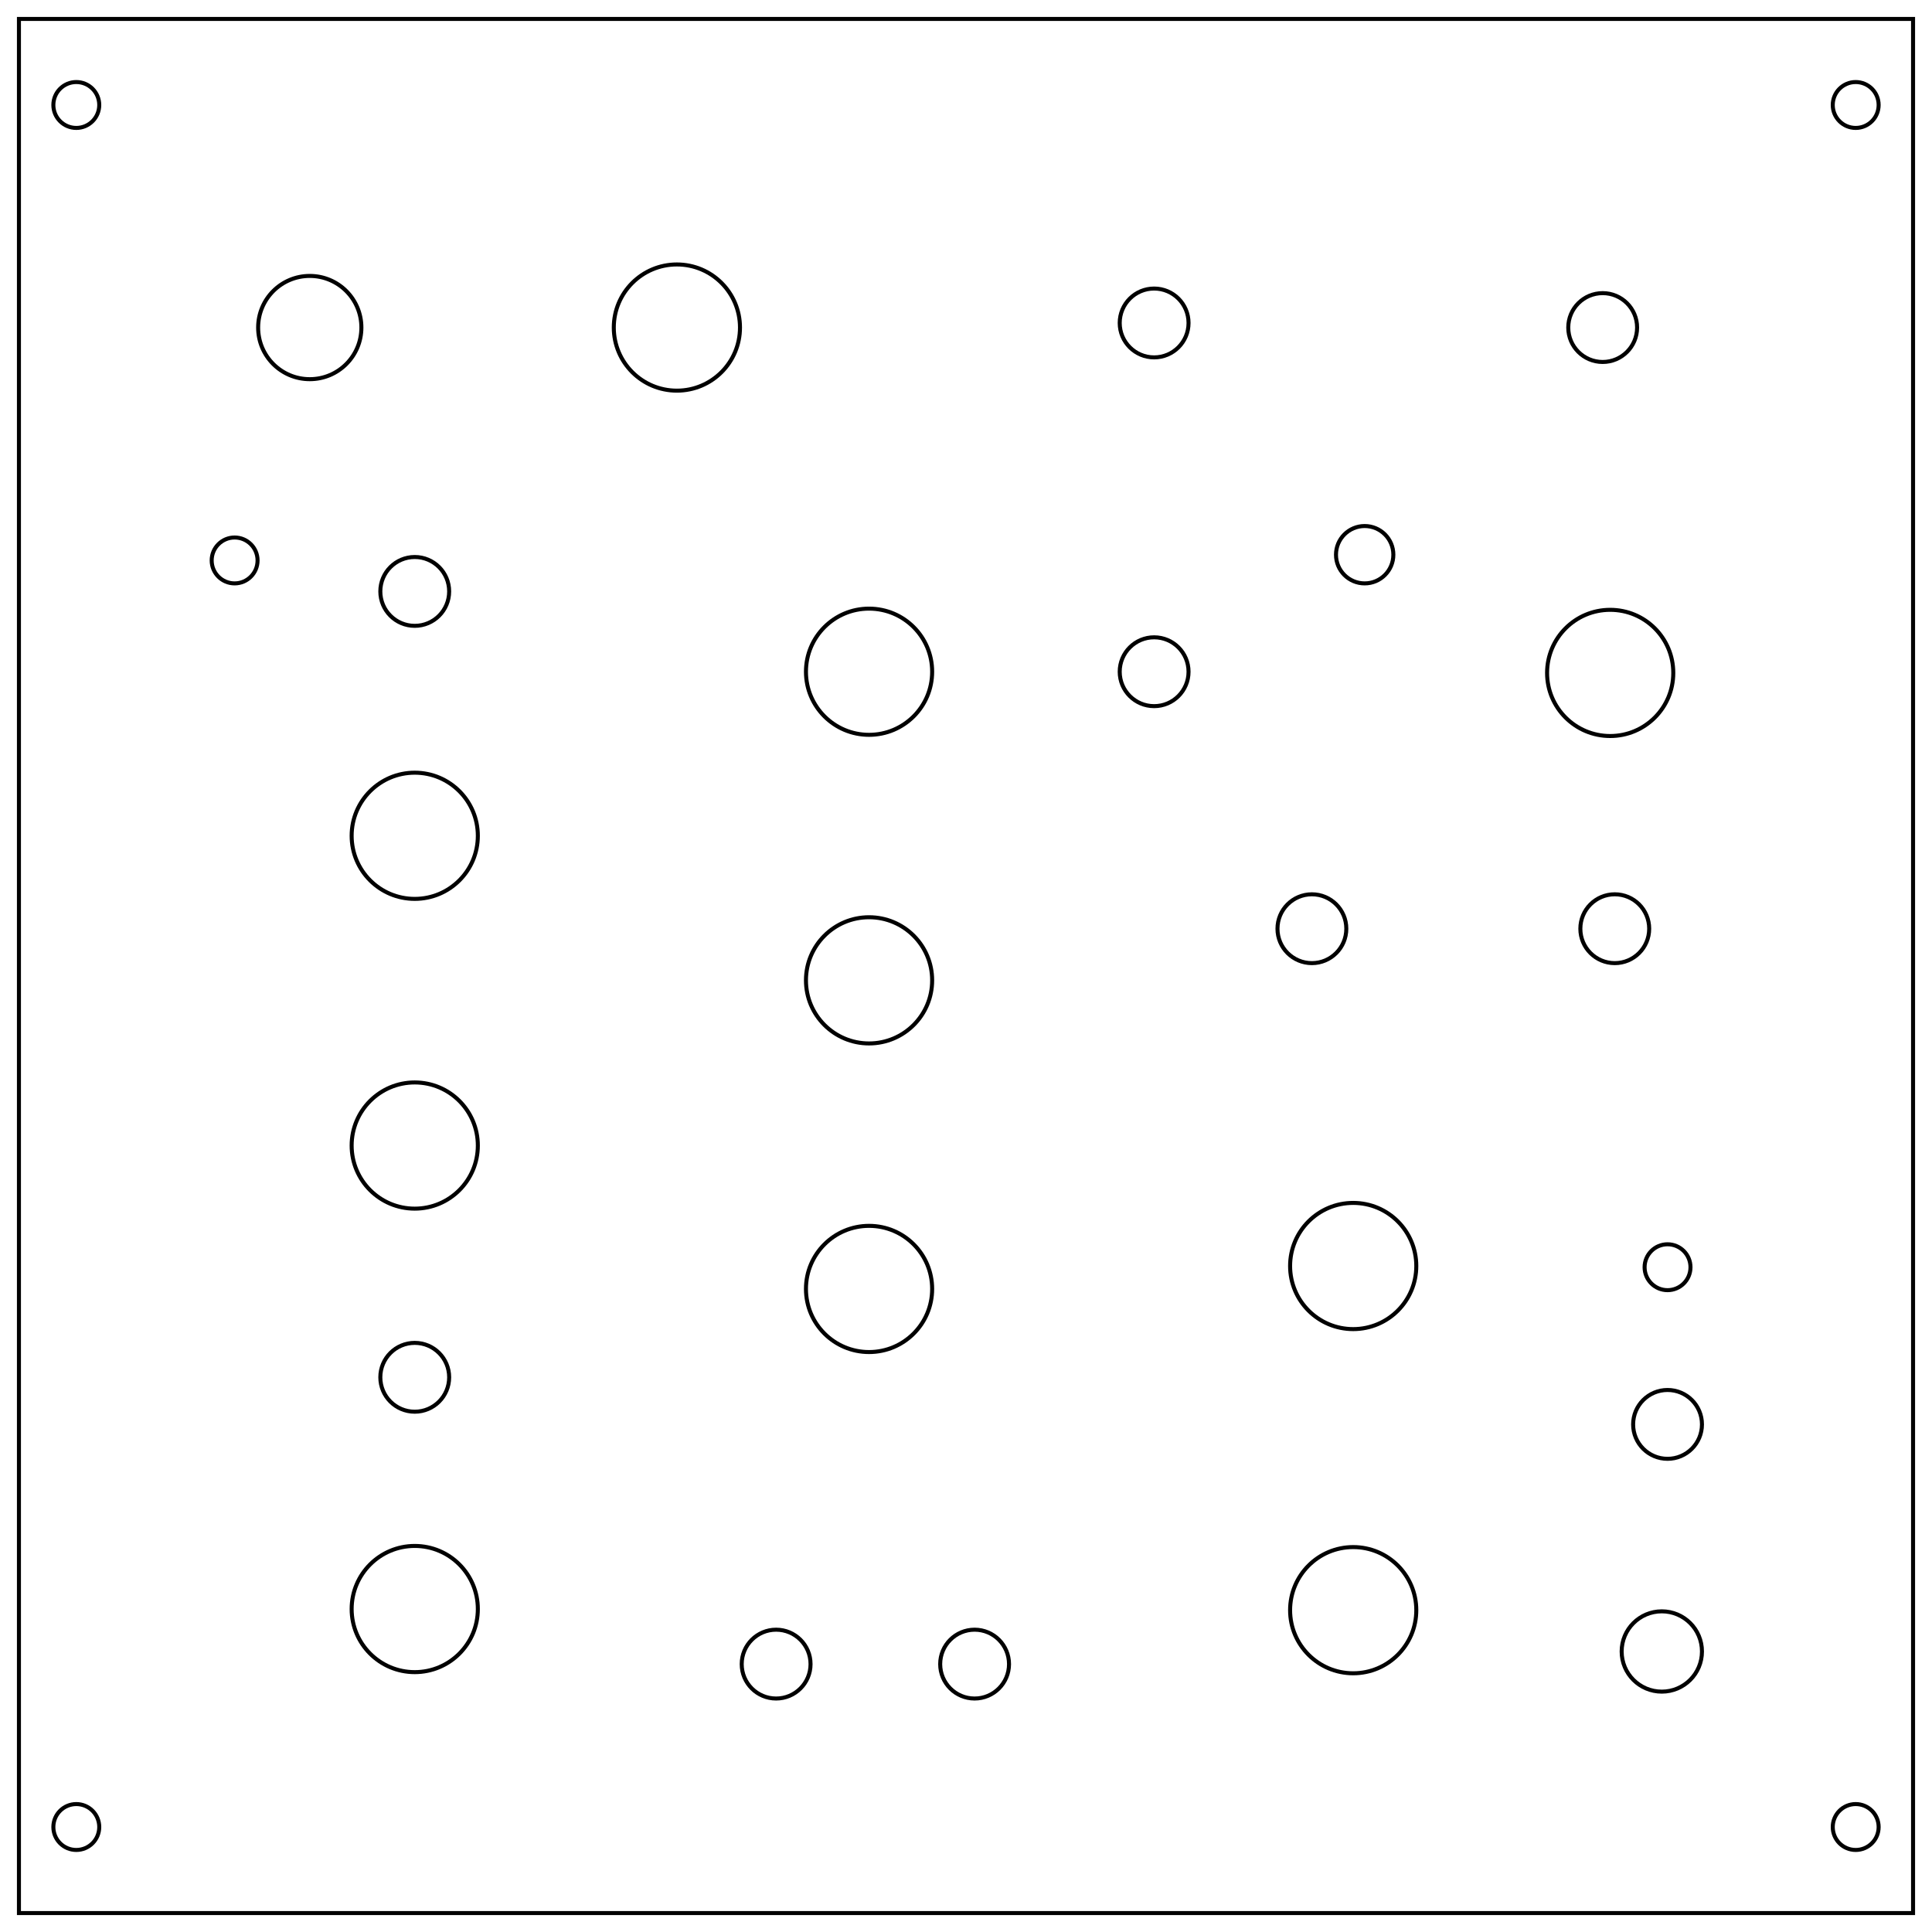 <?xml version="1.0" encoding="UTF-8" standalone="no"?>
<svg
   width="168.402mm"
   height="168.402mm"
   viewBox="0 0 168.402 168.402"
   version="1.1"
   id="svg29"
   xmlns="http://www.w3.org/2000/svg"
   xmlns:svg="http://www.w3.org/2000/svg">
  <defs
     id="defs29" />
  <g
     id="Sketch"
     transform="matrix(1,0,0,-1,1.651,166.751)">
    <path
       id="Sketch_w0000"
       d="M 0,0 H 165.1 V 165.1 H 0 V 0"
       stroke="#000000"
       stroke-width="0.35 px"
       style="fill:none;fill-opacity:1;fill-rule:evenodd;stroke-width:0.35;stroke-linecap:square;stroke-miterlimit:4;stroke-dasharray:none" />
    <circle
       cx="5"
       cy="157.6"
       r="2"
       stroke="#000000"
       stroke-width="0.35 px"
       style="fill:none;stroke-width:0.35;stroke-linecap:square;stroke-miterlimit:4;stroke-dasharray:none"
       id="circle1" />
    <circle
       cx="5"
       cy="7.5"
       r="2"
       stroke="#000000"
       stroke-width="0.35 px"
       style="fill:none;stroke-width:0.35;stroke-linecap:square;stroke-miterlimit:4;stroke-dasharray:none"
       id="circle2" />
    <circle
       cx="160.1"
       cy="7.5"
       r="2"
       stroke="#000000"
       stroke-width="0.35 px"
       style="fill:none;stroke-width:0.35;stroke-linecap:square;stroke-miterlimit:4;stroke-dasharray:none"
       id="circle3" />
    <circle
       cx="160.1"
       cy="157.6"
       r="2"
       stroke="#000000"
       stroke-width="0.35 px"
       style="fill:none;stroke-width:0.35;stroke-linecap:square;stroke-miterlimit:4;stroke-dasharray:none"
       id="circle4" />
    <circle
       cx="34.5"
       cy="26.5"
       r="5.5"
       stroke="#000000"
       stroke-width="0.35 px"
       style="fill:none;stroke-width:0.35;stroke-linecap:square;stroke-miterlimit:4;stroke-dasharray:none"
       id="circle5" />
    <circle
       cx="34.5"
       cy="46.7"
       r="3"
       stroke="#000000"
       stroke-width="0.35 px"
       style="fill:none;stroke-width:0.35;stroke-linecap:square;stroke-miterlimit:4;stroke-dasharray:none"
       id="circle6" />
    <circle
       cx="34.5"
       cy="66.9"
       r="5.5"
       stroke="#000000"
       stroke-width="0.35 px"
       style="fill:none;stroke-width:0.35;stroke-linecap:square;stroke-miterlimit:4;stroke-dasharray:none"
       id="circle7" />
    <circle
       cx="34.5"
       cy="93.9"
       r="5.5"
       stroke="#000000"
       stroke-width="0.35 px"
       style="fill:none;stroke-width:0.35;stroke-linecap:square;stroke-miterlimit:4;stroke-dasharray:none"
       id="circle8" />
    <circle
       cx="34.5"
       cy="115.2"
       r="3"
       stroke="#000000"
       stroke-width="0.35 px"
       style="fill:none;stroke-width:0.35;stroke-linecap:square;stroke-miterlimit:4;stroke-dasharray:none"
       id="circle9" />
    <circle
       cx="18.8"
       cy="117.9"
       r="2"
       stroke="#000000"
       stroke-width="0.35 px"
       style="fill:none;stroke-width:0.35;stroke-linecap:square;stroke-miterlimit:4;stroke-dasharray:none"
       id="circle10" />
    <circle
       cx="25.35"
       cy="138.2"
       r="4.5"
       stroke="#000000"
       stroke-width="0.35 px"
       style="fill:none;stroke-width:0.35;stroke-linecap:square;stroke-miterlimit:4;stroke-dasharray:none"
       id="circle11" />
    <circle
       cx="57.35"
       cy="138.2"
       r="5.5"
       stroke="#000000"
       stroke-width="0.35 px"
       style="fill:none;stroke-width:0.35;stroke-linecap:square;stroke-miterlimit:4;stroke-dasharray:none"
       id="circle12" />
    <circle
       cx="98.948"
       cy="138.6"
       r="3"
       stroke="#000000"
       stroke-width="0.35 px"
       style="fill:none;stroke-width:0.35;stroke-linecap:square;stroke-miterlimit:4;stroke-dasharray:none"
       id="circle13" />
    <circle
       cx="138.046"
       cy="138.2"
       r="3"
       stroke="#000000"
       stroke-width="0.35 px"
       style="fill:none;stroke-width:0.35;stroke-linecap:square;stroke-miterlimit:4;stroke-dasharray:none"
       id="circle14" />
    <circle
       cx="66"
       cy="21.7"
       r="3"
       stroke="#000000"
       stroke-width="0.35 px"
       style="fill:none;stroke-width:0.35;stroke-linecap:square;stroke-miterlimit:4;stroke-dasharray:none"
       id="circle15" />
    <circle
       cx="83.3"
       cy="21.7"
       r="3"
       stroke="#000000"
       stroke-width="0.35 px"
       style="fill:none;stroke-width:0.35;stroke-linecap:square;stroke-miterlimit:4;stroke-dasharray:none"
       id="circle16" />
    <circle
       cx="74.1"
       cy="54.4"
       r="5.5"
       stroke="#000000"
       stroke-width="0.35 px"
       style="fill:none;stroke-width:0.35;stroke-linecap:square;stroke-miterlimit:4;stroke-dasharray:none"
       id="circle17" />
    <circle
       cx="74.1"
       cy="81.3"
       r="5.5"
       stroke="#000000"
       stroke-width="0.35 px"
       style="fill:none;stroke-width:0.35;stroke-linecap:square;stroke-miterlimit:4;stroke-dasharray:none"
       id="circle18" />
    <circle
       cx="74.1"
       cy="108.2"
       r="5.5"
       stroke="#000000"
       stroke-width="0.35 px"
       style="fill:none;stroke-width:0.35;stroke-linecap:square;stroke-miterlimit:4;stroke-dasharray:none"
       id="circle19" />
    <circle
       cx="98.948"
       cy="108.2"
       r="3"
       stroke="#000000"
       stroke-width="0.35 px"
       style="fill:none;stroke-width:0.35;stroke-linecap:square;stroke-miterlimit:4;stroke-dasharray:none"
       id="circle20" />
    <circle
       cx="116.3"
       cy="26.4"
       r="5.5"
       stroke="#000000"
       stroke-width="0.35 px"
       style="fill:none;stroke-width:0.35;stroke-linecap:square;stroke-miterlimit:4;stroke-dasharray:none"
       id="circle21" />
    <circle
       cx="116.3"
       cy="56.4"
       r="5.5"
       stroke="#000000"
       stroke-width="0.35 px"
       style="fill:none;stroke-width:0.35;stroke-linecap:square;stroke-miterlimit:4;stroke-dasharray:none"
       id="circle22" />
    <circle
       cx="143.2"
       cy="22.8"
       r="3.5"
       stroke="#000000"
       stroke-width="0.35 px"
       style="fill:none;stroke-width:0.35;stroke-linecap:square;stroke-miterlimit:4;stroke-dasharray:none"
       id="circle23" />
    <circle
       cx="143.7"
       cy="42.594"
       r="3"
       stroke="#000000"
       stroke-width="0.35 px"
       style="fill:none;stroke-width:0.35;stroke-linecap:square;stroke-miterlimit:4;stroke-dasharray:none"
       id="circle24" />
    <circle
       cx="143.7"
       cy="56.294"
       r="2"
       stroke="#000000"
       stroke-width="0.35 px"
       style="fill:none;stroke-width:0.35;stroke-linecap:square;stroke-miterlimit:4;stroke-dasharray:none"
       id="circle25" />
    <circle
       cx="139.1"
       cy="85.8"
       r="3"
       stroke="#000000"
       stroke-width="0.35 px"
       style="fill:none;stroke-width:0.35;stroke-linecap:square;stroke-miterlimit:4;stroke-dasharray:none"
       id="circle26" />
    <circle
       cx="138.7"
       cy="108.096"
       r="5.5"
       stroke="#000000"
       stroke-width="0.35 px"
       style="fill:none;stroke-width:0.35;stroke-linecap:square;stroke-miterlimit:4;stroke-dasharray:none"
       id="circle27" />
    <circle
       cx="112.7"
       cy="85.8"
       r="3"
       stroke="#000000"
       stroke-width="0.35 px"
       style="fill:none;stroke-width:0.35;stroke-linecap:square;stroke-miterlimit:4;stroke-dasharray:none"
       id="circle28" />
    <circle
       cx="117.3"
       cy="118.4"
       r="2.5"
       stroke="#000000"
       stroke-width="0.35 px"
       style="fill:none;stroke-width:0.35;stroke-linecap:square;stroke-miterlimit:4;stroke-dasharray:none"
       id="circle29" />
    <title
       id="title29">b'dimensions'</title>
  </g>
</svg>
